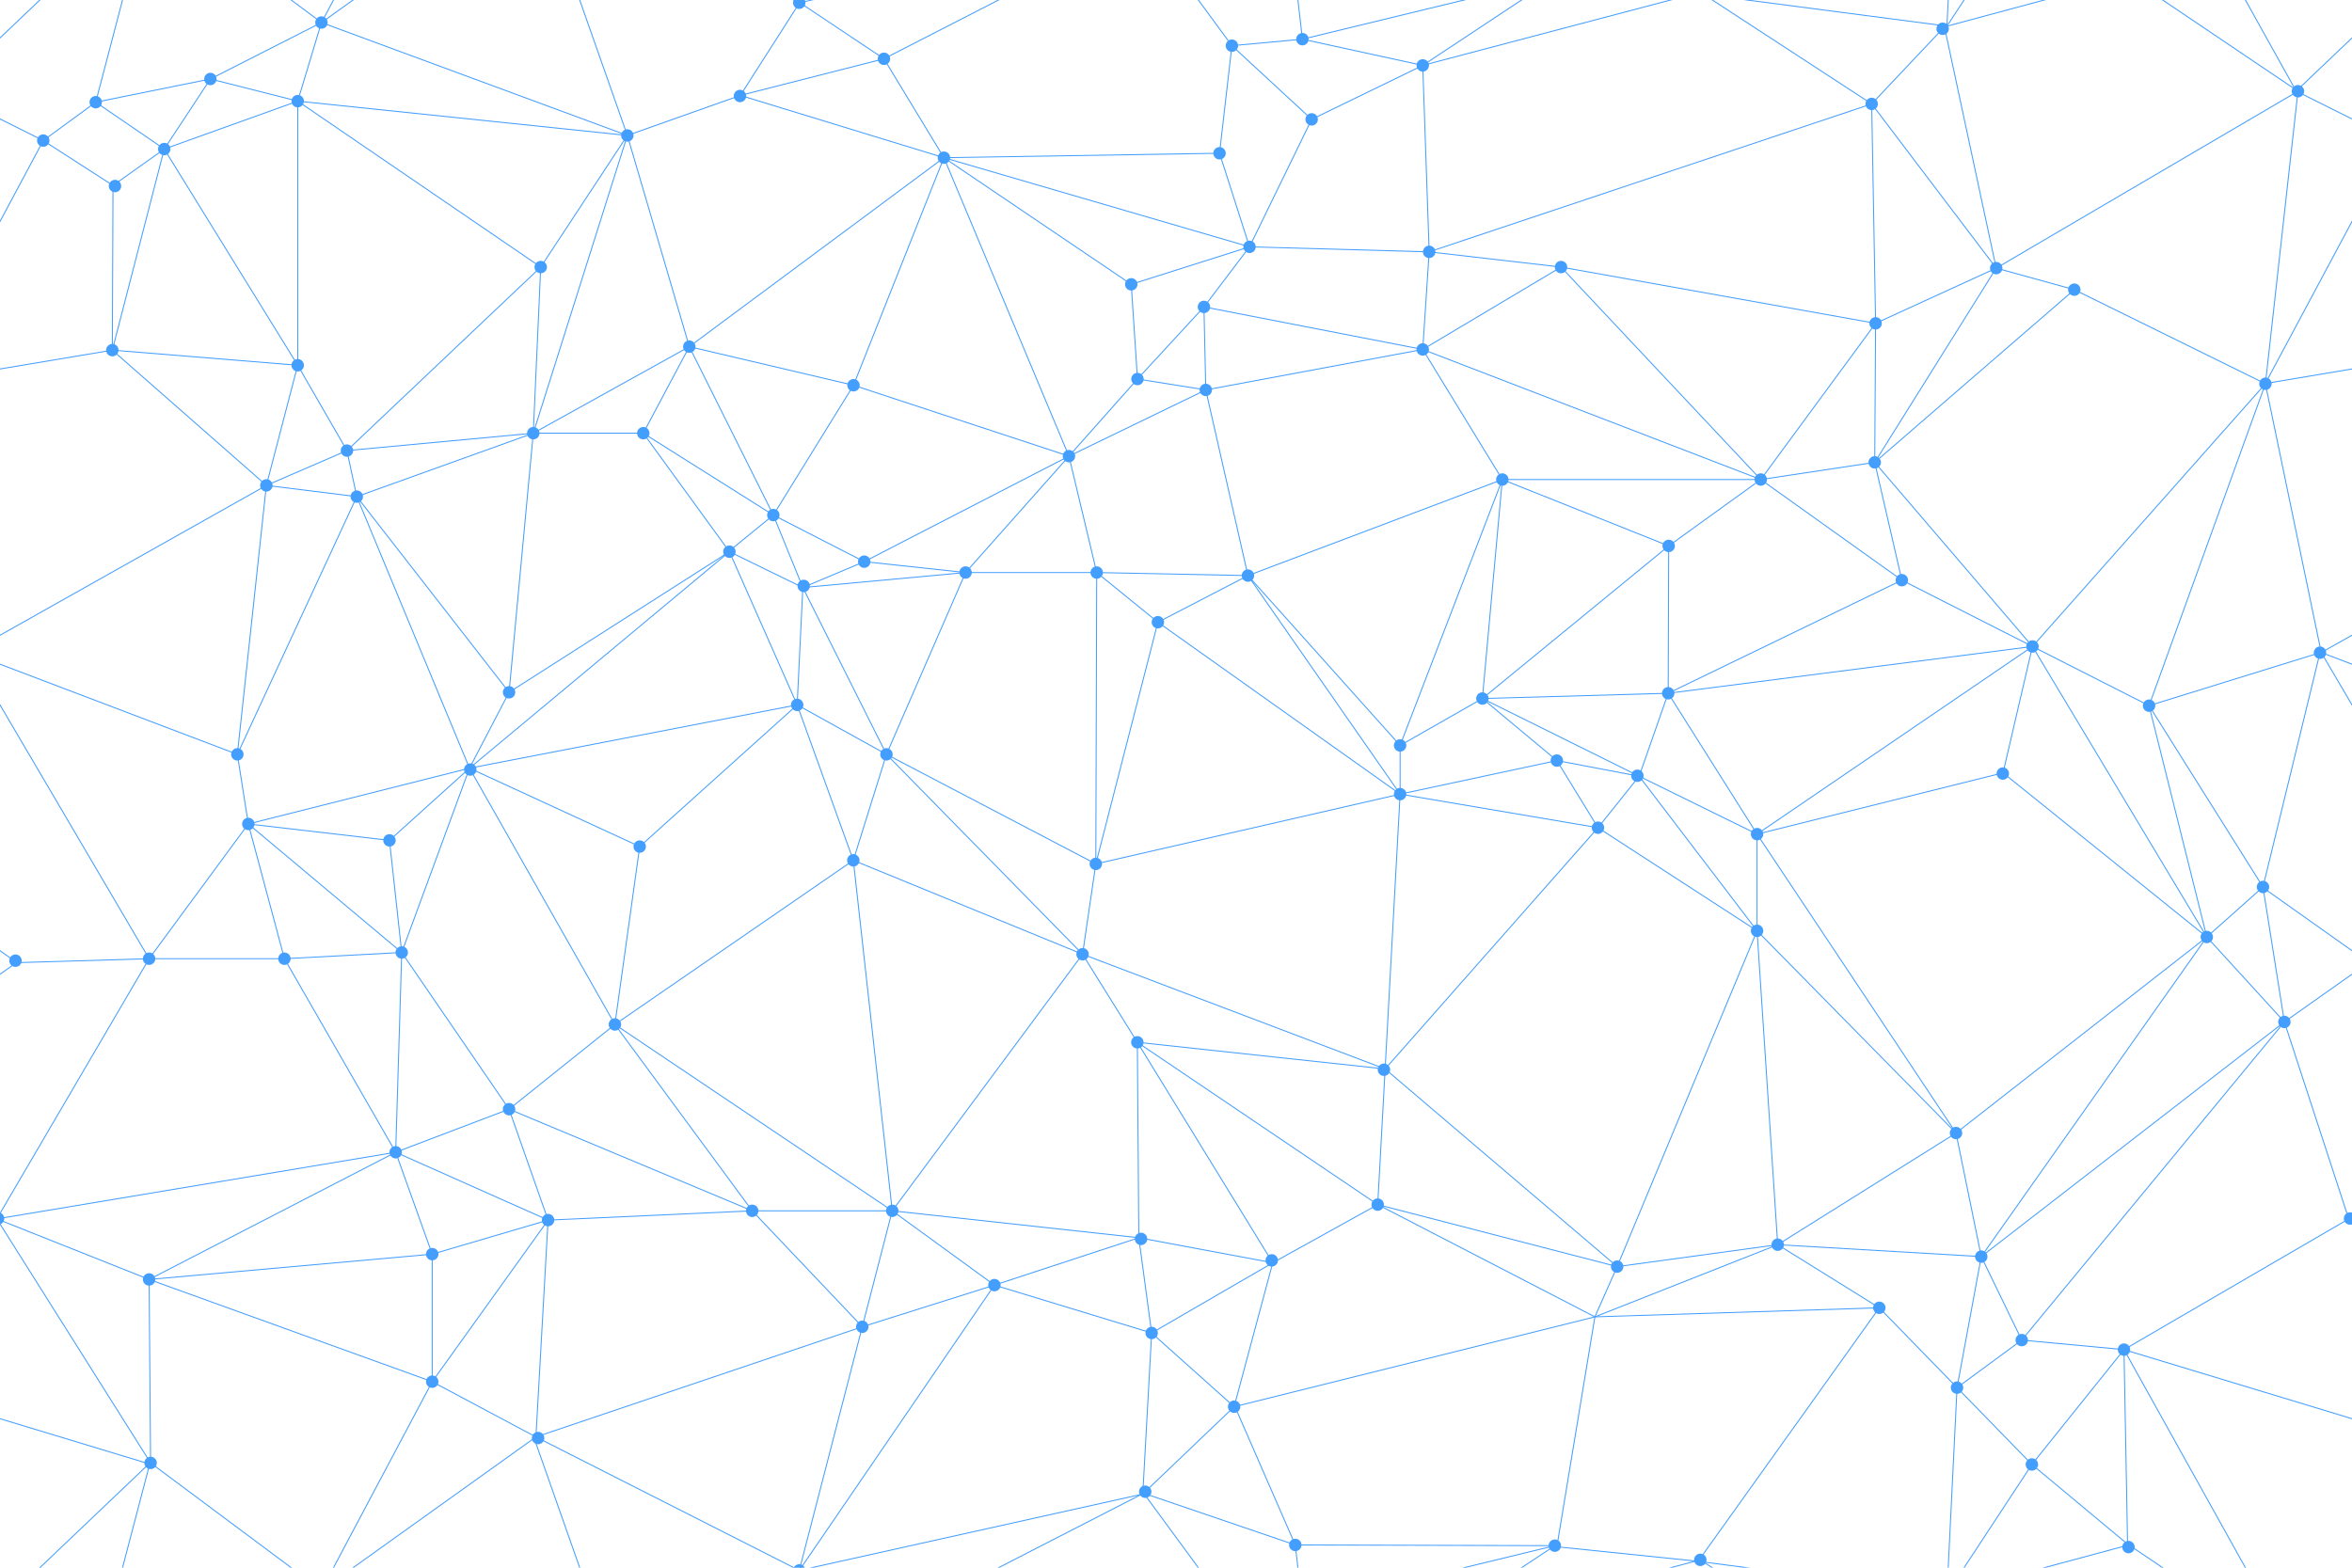 <svg id="Pattern" xmlns="http://www.w3.org/2000/svg" xmlns:xlink="http://www.w3.org/1999/xlink" viewBox="0 0 1200 800"><defs><style>.cls-1,.cls-3{fill:none;}.cls-2{clip-path:url(#clip-path);}.cls-3{stroke:#449EFD;stroke-miterlimit:10;stroke-width:0.5px;}.cls-4{fill:#449EFD;}</style><clipPath id="clip-path"><rect class="cls-1" width="1200" height="800"/></clipPath></defs><title>home1</title><g class="cls-2"><polygon class="cls-3" points="1086.16 788.38 992.07 813.7 1018.47 936.83 1172.43 846.55 1086.16 788.38"/><line class="cls-3" x1="954.94" y1="853.03" x2="867.5" y2="796"/><line class="cls-3" x1="867.5" y1="796" x2="725.89" y2="833.37"/><line class="cls-3" x1="451" y1="830" x2="583.5" y2="762"/><line class="cls-3" x1="583.5" y1="762" x2="628.52" y2="823.31"/><line class="cls-3" x1="660.86" y1="788.4" x2="664.5" y2="820"/><line class="cls-3" x1="725.89" y1="833.37" x2="793.28" y2="788.76"/><line class="cls-3" x1="664.5" y1="820" x2="793.28" y2="788.76"/><line class="cls-3" x1="793.28" y1="788.76" x2="660.86" y2="788.4"/><line class="cls-3" x1="320.08" y1="869.12" x2="272.08" y2="732.67"/><line class="cls-3" x1="76.67" y1="746" x2="48.84" y2="852.15"/><line class="cls-3" x1="629.5" y1="716.5" x2="660.86" y2="788.4"/><line class="cls-3" x1="583.5" y1="762" x2="660.86" y2="788.4"/><circle class="cls-4" cx="867.5" cy="796" r="3.17"/><circle class="cls-4" cx="793.28" cy="788.76" r="3.17"/><circle class="cls-4" cx="660.86" cy="788.4" r="3.17"/><circle class="cls-4" cx="1085.96" cy="789.49" r="3.17"/><polygon class="cls-3" points="1155.78 195.7 1257.32 178.68 1335.9 247.7 1184.3 332.99 1155.78 195.7"/><polygon class="cls-3" points="1345.12 489.23 1276.07 489.23 1198.37 622 1401.88 588 1345.12 489.23"/><line class="cls-3" x1="1198.37" y1="622" x2="1276.07" y2="652.91"/><line class="cls-3" x1="1276.83" y1="746.54" x2="1198.37" y2="622"/><line class="cls-3" x1="1184.3" y1="332.99" x2="1321.1" y2="384.95"/><line class="cls-3" x1="1276.07" y1="489.23" x2="1184.3" y2="332.99"/><line class="cls-3" x1="1222.08" y1="71.73" x2="1155.78" y2="195.7"/><line class="cls-3" x1="1155" y1="453.26" x2="1208.62" y2="491.25"/><line class="cls-3" x1="1171" y1="46.23" x2="1222.08" y2="71.73"/><line class="cls-1" x1="1184.3" y1="332.99" x2="1322.15" y2="382.93"/><polygon class="cls-3" points="182.03 253.43 121.1 384.95 126.69 420.47 239.54 392 182.03 253.43"/><polygon class="cls-3" points="-44.22 195.7 57.31 178.68 135.91 247.7 -15.7 332.99 -44.22 195.7"/><polygon class="cls-3" points="272.08 221.06 328.2 221.06 372.15 281.52 259.73 353.29 272.08 221.06"/><polygon class="cls-3" points="559.55 292.17 492.64 292.17 452.27 384.95 559.09 440.85 559.55 292.17"/><polygon class="cls-3" points="580.28 531.89 581.02 631.62 455.23 617.89 552.33 486.95 580.28 531.89"/><polygon class="cls-3" points="275.88 136.29 177.01 229.94 151.9 186.39 151.9 51.61 275.88 136.29"/><polygon class="cls-3" points="220.52 705.08 164.03 811.52 76.83 746.54 76.07 652.91 220.52 705.08"/><polygon class="cls-3" points="394.56 262.85 440.93 286.62 545.38 232.78 435.46 196.6 394.56 262.85"/><polygon class="cls-3" points="326.38 432.01 406.72 359.7 435.37 439.03 313.72 522.79 326.38 432.01"/><polygon class="cls-3" points="145.12 489.23 76.07 489.23 -1.63 622 201.88 588 145.12 489.23"/><polygon class="cls-3" points="377.73 48.68 320.08 69.12 351.69 176.9 481.59 80.47 377.73 48.68"/><polygon class="cls-3" points="48.84 52.15 22.08 71.73 57.65 94.65 83.8 76.06 48.84 52.15"/><line class="cls-3" x1="239.54" y1="392" x2="326.38" y2="432.01"/><line class="cls-3" x1="406.72" y1="359.7" x2="239.54" y2="392"/><line class="cls-3" x1="313.72" y1="522.79" x2="239.54" y2="392"/><line class="cls-3" x1="126.69" y1="420.47" x2="204.96" y2="486.06"/><line class="cls-3" x1="198.71" y1="428.84" x2="204.96" y2="486.06"/><line class="cls-3" x1="259.73" y1="566.02" x2="204.96" y2="486.06"/><line class="cls-3" x1="145.12" y1="489.23" x2="204.96" y2="486.06"/><line class="cls-3" x1="201.88" y1="588" x2="204.96" y2="486.06"/><line class="cls-3" x1="259.73" y1="566.02" x2="201.88" y2="588"/><line class="cls-3" x1="76.07" y1="489.23" x2="126.69" y2="420.47"/><line class="cls-3" x1="145.12" y1="489.23" x2="126.69" y2="420.47"/><line class="cls-3" x1="239.54" y1="392" x2="259.73" y2="353.29"/><line class="cls-3" x1="182.03" y1="253.43" x2="259.73" y2="353.29"/><line class="cls-3" x1="272.08" y1="221.06" x2="182.03" y2="253.43"/><line class="cls-3" x1="372.15" y1="281.53" x2="239.54" y2="392"/><line class="cls-3" x1="406.72" y1="359.7" x2="372.15" y2="281.53"/><line class="cls-3" x1="435.37" y1="439.03" x2="455.23" y2="617.89"/><line class="cls-3" x1="552.33" y1="486.95" x2="435.37" y2="439.03"/><line class="cls-3" x1="313.72" y1="522.79" x2="455.23" y2="617.89"/><line class="cls-3" x1="406.72" y1="359.7" x2="409.61" y2="299.82"/><line class="cls-3" x1="492.64" y1="292.17" x2="409.61" y2="299.82"/><line class="cls-3" x1="369.04" y1="283.66" x2="394.56" y2="262.85"/><line class="cls-3" x1="440.93" y1="286.62" x2="409.61" y2="299.82"/><line class="cls-3" x1="372.15" y1="281.53" x2="409.61" y2="299.82"/><line class="cls-3" x1="440.93" y1="286.62" x2="492.64" y2="292.17"/><line class="cls-3" x1="545.38" y1="232.78" x2="492.64" y2="292.17"/><line class="cls-3" x1="559.55" y1="292.17" x2="545.38" y2="232.78"/><line class="cls-3" x1="409.61" y1="299.82" x2="452.27" y2="384.95"/><line class="cls-3" x1="406.72" y1="359.7" x2="452.27" y2="384.95"/><line class="cls-3" x1="435.37" y1="439.03" x2="452.27" y2="384.95"/><line class="cls-3" x1="552.33" y1="486.95" x2="452.27" y2="384.95"/><line class="cls-3" x1="559.09" y1="440.85" x2="552.33" y2="486.95"/><line class="cls-3" x1="590.76" y1="317.52" x2="559.09" y2="440.85"/><line class="cls-3" x1="559.55" y1="292.17" x2="590.76" y2="317.52"/><line class="cls-3" x1="409.61" y1="299.82" x2="394.56" y2="262.85"/><line class="cls-3" x1="351.68" y1="176.9" x2="394.56" y2="262.85"/><line class="cls-3" x1="328.2" y1="221.06" x2="351.68" y2="176.9"/><line class="cls-3" x1="394.56" y1="262.85" x2="328.2" y2="221.06"/><line class="cls-3" x1="435.46" y1="196.6" x2="351.68" y2="176.9"/><line class="cls-3" x1="481.59" y1="80.47" x2="435.46" y2="196.6"/><line class="cls-3" x1="545.38" y1="232.78" x2="481.59" y2="80.47"/><line class="cls-3" x1="272.08" y1="221.06" x2="320.08" y2="69.12"/><line class="cls-3" x1="351.68" y1="176.9" x2="272.08" y2="221.06"/><polygon class="cls-3" points="956.49 235.95 1058.32 147.82 1155.83 195.83 1036.97 329.9 956.49 235.95"/><polygon class="cls-3" points="702.92 614.72 649.36 644.4 629.66 717.86 813.72 672 702.92 614.72"/><polygon class="cls-3" points="1086.16 -11.62 992.07 13.7 1018.47 136.83 1172.43 46.55 1086.16 -11.62"/><polygon class="cls-3" points="898.35 244.71 851.37 278.58 851.12 353.78 970.32 296.07 898.35 244.71"/><polygon class="cls-3" points="706.7 545.49 815.3 422.38 896.46 474.99 825.08 646.36 706.7 545.49"/><polygon class="cls-3" points="958.83 667.38 998.49 708.12 1010.85 641.25 906.99 635.17 958.83 667.38"/><polygon class="cls-3" points="796.45 136.29 956.94 165 954.94 53.03 729.17 128.52 796.45 136.29"/><polygon class="cls-3" points="756.32 356.46 794.31 388.12 714.34 405.25 714.34 380.4 756.32 356.46"/><polygon class="cls-3" points="580.34 193.42 577.17 145.09 637.51 125.96 614.26 156.62 580.34 193.42"/><polygon class="cls-3" points="1021.96 394.38 896.46 425.67 997.97 578.2 1125.92 478.16 1021.96 394.38"/><polygon class="cls-3" points="583.05 762.42 587.58 680.23 507.36 655.8 407.8 801.4 583.05 762.42"/><polygon class="cls-3" points="615.19 198.98 725.89 178.33 766.49 244.71 636.71 293.72 615.19 198.98"/><polygon class="cls-3" points="279.63 622.63 383.78 617.89 439.94 677.06 273.43 733.28 279.63 622.63"/><polygon class="cls-3" points="1198.33 622 1083.67 688.72 1031.5 683.86 1165.5 521.5 1198.33 622"/><line class="cls-3" x1="1036.97" y1="329.9" x2="1021.96" y2="394.38"/><line class="cls-3" x1="896.46" y1="425.66" x2="1036.97" y2="329.9"/><line class="cls-3" x1="1125.92" y1="478.16" x2="1036.97" y2="329.9"/><line class="cls-3" x1="1155.83" y1="195.83" x2="1096.46" y2="360.1"/><line class="cls-3" x1="1036.97" y1="329.9" x2="1096.46" y2="360.1"/><line class="cls-3" x1="1125.92" y1="478.16" x2="1096.46" y2="360.1"/><line class="cls-3" x1="1154.58" y1="452.63" x2="1096.46" y2="360.1"/><line class="cls-3" x1="1125.92" y1="478.16" x2="1154.58" y2="452.63"/><line class="cls-3" x1="1036.97" y1="329.9" x2="970.32" y2="296.07"/><line class="cls-3" x1="956.49" y1="235.95" x2="970.32" y2="296.07"/><line class="cls-3" x1="898.35" y1="244.71" x2="956.49" y2="235.95"/><line class="cls-3" x1="851.12" y1="353.78" x2="1036.97" y2="329.9"/><line class="cls-3" x1="896.46" y1="425.66" x2="851.12" y2="353.78"/><line class="cls-3" x1="997.97" y1="578.2" x2="1010.85" y2="641.25"/><line class="cls-3" x1="906.99" y1="635.17" x2="997.97" y2="578.2"/><line class="cls-3" x1="1125.92" y1="478.16" x2="1010.85" y2="641.25"/><line class="cls-3" x1="896.46" y1="425.66" x2="836.3" y2="396.11"/><line class="cls-3" x1="815.3" y1="422.38" x2="836.3" y2="396.11"/><line class="cls-3" x1="851.12" y1="353.78" x2="756.32" y2="356.46"/><line class="cls-3" x1="794.31" y1="388.12" x2="836.3" y2="396.11"/><line class="cls-3" x1="851.12" y1="353.78" x2="836.3" y2="396.11"/><line class="cls-3" x1="794.31" y1="388.12" x2="815.3" y2="422.38"/><line class="cls-3" x1="714.34" y1="405.25" x2="815.3" y2="422.38"/><line class="cls-3" x1="706.7" y1="545.49" x2="714.34" y2="405.25"/><line class="cls-3" x1="836.3" y1="396.11" x2="896.46" y2="474.99"/><line class="cls-3" x1="896.46" y1="425.66" x2="896.46" y2="474.99"/><line class="cls-3" x1="997.97" y1="578.2" x2="896.46" y2="474.99"/><line class="cls-3" x1="906.99" y1="635.17" x2="896.46" y2="474.99"/><line class="cls-3" x1="825.08" y1="646.36" x2="906.99" y2="635.17"/><line class="cls-3" x1="702.92" y1="614.72" x2="825.08" y2="646.36"/><line class="cls-3" x1="706.7" y1="545.49" x2="702.92" y2="614.72"/><line class="cls-3" x1="836.3" y1="396.11" x2="756.32" y2="356.46"/><line class="cls-3" x1="766.49" y1="244.71" x2="756.32" y2="356.46"/><line class="cls-3" x1="851.37" y1="278.58" x2="766.49" y2="244.71"/><line class="cls-3" x1="756.32" y1="356.46" x2="851.37" y2="278.58"/><line class="cls-3" x1="714.34" y1="380.4" x2="766.49" y2="244.71"/><line class="cls-3" x1="636.71" y1="293.72" x2="714.34" y2="380.4"/><line class="cls-3" x1="714.34" y1="405.25" x2="636.71" y2="293.72"/><line class="cls-3" x1="898.35" y1="244.71" x2="725.89" y2="178.33"/><line class="cls-3" x1="766.49" y1="244.71" x2="898.35" y2="244.71"/><line class="cls-3" x1="201.88" y1="588" x2="279.63" y2="622.62"/><line class="cls-3" x1="259.73" y1="566.02" x2="279.63" y2="622.62"/><line class="cls-3" x1="383.78" y1="617.89" x2="455.23" y2="617.89"/><line class="cls-3" x1="259.73" y1="566.02" x2="383.78" y2="617.89"/><line class="cls-3" x1="259.73" y1="566.02" x2="313.72" y2="522.79"/><line class="cls-3" x1="383.78" y1="617.89" x2="313.72" y2="522.79"/><line class="cls-3" x1="201.88" y1="588" x2="220.52" y2="640"/><line class="cls-3" x1="279.63" y1="622.62" x2="220.52" y2="640"/><line class="cls-3" x1="76.07" y1="652.91" x2="220.52" y2="640"/><line class="cls-3" x1="220.52" y1="705.08" x2="220.52" y2="640"/><line class="cls-3" x1="201.88" y1="588" x2="76.07" y2="652.91"/><line class="cls-3" x1="-1.63" y1="622" x2="76.07" y2="652.91"/><line class="cls-3" x1="76.83" y1="746.54" x2="-1.63" y2="622"/><line class="cls-3" x1="220.52" y1="705.08" x2="273.43" y2="733.28"/><line class="cls-3" x1="279.63" y1="622.62" x2="220.52" y2="705.08"/><line class="cls-3" x1="439.94" y1="677.06" x2="455.23" y2="617.89"/><line class="cls-3" x1="507.36" y1="655.8" x2="581.02" y2="631.62"/><line class="cls-3" x1="439.94" y1="677.06" x2="507.36" y2="655.8"/><line class="cls-3" x1="455.23" y1="617.89" x2="507.36" y2="655.8"/><line class="cls-3" x1="587.58" y1="680.23" x2="581.02" y2="631.62"/><line class="cls-3" x1="649.36" y1="644.4" x2="581.02" y2="631.62"/><line class="cls-3" x1="587.58" y1="680.23" x2="649.36" y2="644.4"/><line class="cls-3" x1="580.28" y1="531.89" x2="649.36" y2="644.4"/><line class="cls-3" x1="580.28" y1="531.89" x2="702.92" y2="614.72"/><line class="cls-3" x1="706.7" y1="545.49" x2="580.28" y2="531.89"/><line class="cls-3" x1="552.33" y1="486.95" x2="706.7" y2="545.49"/><line class="cls-3" x1="714.34" y1="405.25" x2="559.09" y2="440.85"/><line class="cls-3" x1="590.76" y1="317.52" x2="714.34" y2="405.25"/><line class="cls-3" x1="825.08" y1="646.36" x2="813.72" y2="672"/><line class="cls-3" x1="906.99" y1="635.17" x2="813.72" y2="672"/><line class="cls-3" x1="958.83" y1="667.38" x2="813.72" y2="672"/><line class="cls-3" x1="587.58" y1="680.23" x2="629.66" y2="717.86"/><line class="cls-3" x1="583.05" y1="762.42" x2="629.66" y2="717.86"/><line class="cls-3" x1="273.43" y1="733.28" x2="407.79" y2="801.4"/><line class="cls-3" x1="439.94" y1="677.06" x2="407.79" y2="801.4"/><line class="cls-3" x1="164.04" y1="811.52" x2="273.43" y2="733.28"/><line class="cls-3" x1="121.1" y1="384.95" x2="135.9" y2="247.7"/><line class="cls-3" x1="182.03" y1="253.43" x2="135.9" y2="247.7"/><line class="cls-3" x1="177.01" y1="229.94" x2="182.03" y2="253.43"/><line class="cls-3" x1="272.08" y1="221.06" x2="177.01" y2="229.94"/><line class="cls-3" x1="275.88" y1="136.29" x2="320.08" y2="69.12"/><line class="cls-3" x1="272.08" y1="221.06" x2="275.88" y2="136.29"/><line class="cls-3" x1="135.9" y1="247.7" x2="177.01" y2="229.94"/><line class="cls-3" x1="57.31" y1="178.68" x2="151.9" y2="186.39"/><line class="cls-3" x1="135.9" y1="247.7" x2="151.9" y2="186.39"/><line class="cls-3" x1="151.9" y1="51.61" x2="320.08" y2="69.12"/><line class="cls-3" x1="636.71" y1="293.72" x2="590.76" y2="317.52"/><line class="cls-3" x1="559.55" y1="292.17" x2="636.71" y2="293.72"/><line class="cls-3" x1="545.38" y1="232.78" x2="615.19" y2="198.98"/><line class="cls-3" x1="614.26" y1="156.62" x2="615.19" y2="198.98"/><line class="cls-3" x1="580.34" y1="193.42" x2="615.19" y2="198.98"/><line class="cls-3" x1="545.38" y1="232.78" x2="580.34" y2="193.42"/><line class="cls-3" x1="481.59" y1="80.47" x2="577.17" y2="145.09"/><line class="cls-3" x1="725.89" y1="178.33" x2="614.26" y2="156.62"/><line class="cls-3" x1="956.94" y1="165" x2="898.35" y2="244.71"/><line class="cls-3" x1="796.45" y1="136.29" x2="725.89" y2="178.33"/><line class="cls-3" x1="898.35" y1="244.71" x2="796.45" y2="136.29"/><line class="cls-3" x1="956.49" y1="235.95" x2="956.94" y2="165"/><line class="cls-3" x1="1018.47" y1="136.83" x2="956.49" y2="235.95"/><line class="cls-3" x1="956.94" y1="165" x2="1018.47" y2="136.83"/><line class="cls-3" x1="992.07" y1="13.7" x2="954.94" y2="53.03"/><line class="cls-3" x1="1018.47" y1="136.83" x2="954.94" y2="53.03"/><line class="cls-3" x1="1165.5" y1="521.5" x2="1125.92" y2="478.16"/><line class="cls-3" x1="1010.85" y1="641.25" x2="1165.5" y2="521.5"/><line class="cls-3" x1="1031.5" y1="683.86" x2="1010.85" y2="641.25"/><line class="cls-3" x1="998.49" y1="708.12" x2="1031.5" y2="683.86"/><line class="cls-3" x1="1154.58" y1="452.63" x2="1165.5" y2="521.5"/><line class="cls-3" x1="1058.32" y1="147.82" x2="1018.47" y2="136.83"/><line class="cls-3" x1="1155.83" y1="195.83" x2="1172.43" y2="46.55"/><line class="cls-3" x1="198.71" y1="428.84" x2="239.54" y2="392"/><line class="cls-3" x1="239.54" y1="392" x2="204.96" y2="486.06"/><line class="cls-3" x1="126.69" y1="420.47" x2="198.71" y2="428.84"/><line class="cls-3" x1="-15.7" y1="332.99" x2="121.1" y2="384.95"/><line class="cls-3" x1="76.07" y1="489.23" x2="-15.7" y2="332.99"/><line class="cls-3" x1="637.51" y1="125.96" x2="729.17" y2="128.52"/><line class="cls-3" x1="725.89" y1="178.33" x2="729.17" y2="128.52"/><line class="cls-3" x1="954.94" y1="53.03" x2="867.5" y2="-4"/><line class="cls-3" x1="729.17" y1="128.52" x2="725.89" y2="33.37"/><line class="cls-3" x1="867.5" y1="-4" x2="725.89" y2="33.37"/><line class="cls-3" x1="481.59" y1="80.47" x2="637.51" y2="125.96"/><line class="cls-3" x1="151.9" y1="186.39" x2="83.8" y2="76.06"/><line class="cls-3" x1="57.31" y1="178.68" x2="83.8" y2="76.06"/><line class="cls-3" x1="57.65" y1="94.65" x2="57.31" y2="178.68"/><line class="cls-3" x1="151.9" y1="51.61" x2="83.8" y2="76.06"/><line class="cls-3" x1="22.08" y1="71.73" x2="-44.22" y2="195.7"/><line class="cls-3" x1="408" y1="1.33" x2="377.73" y2="48.68"/><line class="cls-3" x1="481.59" y1="80.47" x2="451" y2="30"/><line class="cls-3" x1="408" y1="1.33" x2="451" y2="30"/><line class="cls-3" x1="377.73" y1="48.68" x2="451" y2="30"/><line class="cls-3" x1="451" y1="30" x2="583.5" y2="-38"/><line class="cls-3" x1="583.5" y1="-38" x2="628.52" y2="23.31"/><line class="cls-3" x1="725.89" y1="33.37" x2="664.5" y2="20"/><line class="cls-3" x1="660.86" y1="-11.6" x2="664.5" y2="20"/><line class="cls-3" x1="628.52" y1="23.31" x2="664.5" y2="20"/><line class="cls-3" x1="725.89" y1="33.37" x2="793.28" y2="-11.24"/><line class="cls-3" x1="664.5" y1="20" x2="793.28" y2="-11.24"/><line class="cls-3" x1="151.9" y1="51.61" x2="164" y2="11.5"/><line class="cls-3" x1="320.08" y1="69.12" x2="272.08" y2="-67.33"/><line class="cls-3" x1="164" y1="11.5" x2="320.08" y2="69.12"/><line class="cls-3" x1="83.8" y1="76.06" x2="107.33" y2="40.31"/><line class="cls-3" x1="151.9" y1="51.61" x2="107.33" y2="40.31"/><line class="cls-3" x1="164" y1="11.5" x2="107.33" y2="40.31"/><line class="cls-3" x1="48.84" y1="52.15" x2="107.33" y2="40.31"/><line class="cls-3" x1="76.67" y1="-54" x2="48.84" y2="52.15"/><line class="cls-3" x1="1096.46" y1="360.1" x2="1183.67" y2="333.07"/><line class="cls-3" x1="1154.58" y1="452.63" x2="1183.67" y2="333.07"/><line class="cls-3" x1="1208" y1="491.5" x2="1165.5" y2="521.5"/><line class="cls-3" x1="1276" y1="747" x2="1083.67" y2="688.72"/><line class="cls-3" x1="1171.5" y1="846.5" x2="1083.67" y2="688.72"/><line class="cls-3" x1="1085.5" y1="788" x2="1083.67" y2="688.72"/><line class="cls-3" x1="1171.5" y1="846.5" x2="1276" y2="747"/><line class="cls-3" x1="1083.67" y1="688.72" x2="1036.67" y2="747.33"/><line class="cls-3" x1="1085.5" y1="788" x2="1036.67" y2="747.33"/><line class="cls-3" x1="998.49" y1="708.12" x2="1036.67" y2="747.33"/><line class="cls-3" x1="993.33" y1="813.33" x2="1036.67" y2="747.33"/><line class="cls-3" x1="998.49" y1="708.12" x2="993.33" y2="813.33"/><line class="cls-3" x1="866.38" y1="796.75" x2="958.83" y2="667.38"/><line class="cls-3" x1="993.33" y1="813.33" x2="866.38" y2="796.75"/><line class="cls-3" x1="794.31" y1="789.33" x2="866.38" y2="796.75"/><line class="cls-3" x1="813.72" y1="672" x2="794.31" y2="789.33"/><line class="cls-3" x1="637.51" y1="125.96" x2="669.21" y2="60.92"/><line class="cls-3" x1="628.52" y1="23.31" x2="669.21" y2="60.92"/><line class="cls-3" x1="725.89" y1="33.37" x2="669.21" y2="60.92"/><line class="cls-3" x1="481.59" y1="80.47" x2="622.21" y2="78.21"/><line class="cls-3" x1="637.51" y1="125.96" x2="622.21" y2="78.21"/><line class="cls-3" x1="628.52" y1="23.31" x2="622.21" y2="78.21"/><line class="cls-3" x1="-45" y1="453.26" x2="8.62" y2="491.25"/><line class="cls-3" x1="76.07" y1="489.23" x2="8.62" y2="491.25"/><line class="cls-3" x1="-29" y1="46.23" x2="22.08" y2="71.73"/><circle class="cls-4" cx="259.73" cy="353.29" r="3.17"/><circle class="cls-4" cx="182.03" cy="253.43" r="3.17"/><circle class="cls-4" cx="177.01" cy="229.94" r="3.17"/><circle class="cls-4" cx="151.9" cy="186.39" r="3.17"/><circle class="cls-4" cx="83.8" cy="76.06" r="3.17"/><circle class="cls-4" cx="107.33" cy="40.31" r="3.17"/><circle class="cls-4" cx="48.84" cy="52.15" r="3.17"/><circle class="cls-4" cx="22.08" cy="71.73" r="3.17"/><circle class="cls-4" cx="151.9" cy="51.61" r="3.17"/><circle class="cls-4" cx="164" cy="11.5" r="3.17"/><circle class="cls-4" cx="58.67" cy="94.93" r="3.17"/><circle class="cls-4" cx="135.9" cy="247.7" r="3.17"/><circle class="cls-4" cx="57.31" cy="178.68" r="3.17"/><circle class="cls-4" cx="121.1" cy="384.95" r="3.17"/><circle class="cls-4" cx="126.69" cy="420.47" r="3.17"/><circle class="cls-4" cx="76.07" cy="489.23" r="3.17"/><circle class="cls-4" cx="7.9" cy="490.24" r="3.17"/><circle class="cls-4" cx="328.2" cy="221.06" r="3.17"/><circle class="cls-4" cx="351.68" cy="176.9" r="3.17"/><circle class="cls-4" cx="272.08" cy="221.06" r="3.17"/><circle class="cls-4" cx="275.88" cy="136.29" r="3.17"/><circle class="cls-4" cx="377.54" cy="48.98" r="3.17"/><circle class="cls-4" cx="451" cy="30" r="3.17"/><circle class="cls-4" cx="481.59" cy="80.47" r="3.17"/><circle class="cls-4" cx="320.08" cy="69.12" r="3.17"/><circle class="cls-4" cx="394.56" cy="262.85" r="3.17"/><circle class="cls-4" cx="435.46" cy="196.6" r="3.17"/><circle class="cls-4" cx="410.05" cy="299" r="3.17"/><circle class="cls-4" cx="406.72" cy="359.7" r="3.17"/><circle class="cls-4" cx="326.38" cy="432.01" r="3.17"/><circle class="cls-4" cx="239.94" cy="392.7" r="3.17"/><circle class="cls-4" cx="198.71" cy="428.84" r="3.17"/><circle class="cls-4" cx="204.96" cy="486.06" r="3.17"/><circle class="cls-4" cx="372.15" cy="281.53" r="3.17"/><circle class="cls-4" cx="440.93" cy="286.62" r="3.17"/><circle class="cls-4" cx="492.64" cy="292.17" r="3.17"/><circle class="cls-4" cx="545.38" cy="232.78" r="3.17"/><circle class="cls-4" cx="559.55" cy="292.17" r="3.17"/><circle class="cls-4" cx="559.09" cy="440.85" r="3.17"/><circle class="cls-4" cx="552.33" cy="486.95" r="3.17"/><circle class="cls-4" cx="435.37" cy="439.03" r="3.17"/><circle class="cls-4" cx="590.76" cy="317.52" r="3.17"/><circle class="cls-4" cx="636.71" cy="293.72" r="3.17"/><circle class="cls-4" cx="580.34" cy="193.42" r="3.17"/><circle class="cls-4" cx="577.17" cy="145.09" r="3.17"/><circle class="cls-4" cx="615.19" cy="198.98" r="3.17"/><circle class="cls-4" cx="614.26" cy="156.62" r="3.17"/><circle class="cls-4" cx="637.51" cy="125.96" r="3.17"/><circle class="cls-4" cx="622.21" cy="78.21" r="3.17"/><circle class="cls-4" cx="669.21" cy="60.92" r="3.17"/><circle class="cls-4" cx="725.89" cy="33.37" r="3.17"/><circle class="cls-4" cx="628.52" cy="23.31" r="3.17"/><circle class="cls-4" cx="664.5" cy="20" r="3.17"/><circle class="cls-4" cx="452.27" cy="384.95" r="3.17"/><circle class="cls-4" cx="279.63" cy="622.62" r="3.17"/><circle class="cls-4" cx="383.78" cy="617.89" r="3.17"/><circle class="cls-4" cx="439.94" cy="677.06" r="3.17"/><circle class="cls-4" cx="407.79" cy="801.4" r="3.17"/><circle class="cls-4" cx="274.54" cy="733.84" r="3.17"/><circle class="cls-4" cx="455.23" cy="617.89" r="3.17"/><circle class="cls-4" cx="582.16" cy="632.22" r="3.17"/><circle class="cls-4" cx="580.28" cy="531.89" r="3.17"/><circle class="cls-4" cx="648.85" cy="643.17" r="3.17"/><circle class="cls-4" cx="587.58" cy="680.23" r="3.17"/><circle class="cls-4" cx="629.66" cy="717.86" r="3.17"/><circle class="cls-4" cx="584.3" cy="761.23" r="3.17"/><circle class="cls-4" cx="507.36" cy="655.8" r="3.17"/><circle class="cls-4" cx="220.52" cy="705.08" r="3.17"/><circle class="cls-4" cx="220.52" cy="640" r="3.17"/><circle class="cls-4" cx="76.07" cy="652.91" r="3.17"/><circle class="cls-4" cx="76.83" cy="746.54" r="3.17"/><circle class="cls-4" cx="259.73" cy="566.02" r="3.17"/><circle class="cls-4" cx="313.72" cy="522.79" r="3.17"/><circle class="cls-4" cx="145.12" cy="489.23" r="3.17"/><circle class="cls-4" cx="201.88" cy="588" r="3.17"/><circle class="cls-4" cx="1036.97" cy="329.9" r="3.17"/><circle class="cls-4" cx="970.32" cy="296.07" r="3.17"/><circle class="cls-4" cx="956.49" cy="235.95" r="3.17"/><circle class="cls-4" cx="1018.47" cy="136.83" r="3.17"/><circle class="cls-4" cx="954.94" cy="53.03" r="3.17"/><circle class="cls-4" cx="1172.43" cy="46.55" r="3.17"/><circle class="cls-4" cx="991.15" cy="14.68" r="3.17"/><circle class="cls-4" cx="1058.32" cy="147.82" r="3.17"/><circle class="cls-4" cx="1155.83" cy="195.83" r="3.17"/><circle class="cls-4" cx="956.94" cy="165" r="3.17"/><circle class="cls-4" cx="898.35" cy="244.71" r="3.17"/><circle class="cls-4" cx="851.37" cy="278.58" r="3.17"/><circle class="cls-4" cx="766.49" cy="244.71" r="3.17"/><circle class="cls-4" cx="725.89" cy="178.33" r="3.17"/><circle class="cls-4" cx="796.45" cy="136.29" r="3.17"/><circle class="cls-4" cx="729.17" cy="128.52" r="3.17"/><circle class="cls-4" cx="756.32" cy="356.46" r="3.17"/><circle class="cls-4" cx="714.34" cy="380.4" r="3.17"/><circle class="cls-4" cx="714.34" cy="405.25" r="3.17"/><circle class="cls-4" cx="706.09" cy="545.89" r="3.17"/><circle class="cls-4" cx="702.92" cy="614.72" r="3.17"/><circle class="cls-4" cx="835.4" cy="395.87" r="3.17"/><circle class="cls-4" cx="896.46" cy="425.66" r="3.17"/><circle class="cls-4" cx="1021.84" cy="394.75" r="3.17"/><circle class="cls-4" cx="997.97" cy="578.2" r="3.17"/><circle class="cls-4" cx="1125.92" cy="478.16" r="3.17"/><circle class="cls-4" cx="1165.5" cy="521.5" r="3.17"/><circle class="cls-4" cx="1154.58" cy="452.63" r="3.17"/><circle class="cls-4" cx="1010.85" cy="641.25" r="3.17"/><circle class="cls-4" cx="1031.5" cy="683.86" r="3.17"/><circle class="cls-4" cx="1083.67" cy="688.72" r="3.17"/><circle class="cls-4" cx="1199" cy="621.81" r="3.17"/><circle class="cls-4" cx="1036.67" cy="747.33" r="3.17"/><circle class="cls-4" cx="998.49" cy="708.12" r="3.17"/><circle class="cls-4" cx="851.12" cy="353.78" r="3.17"/><circle class="cls-4" cx="794.31" cy="388.12" r="3.17"/><circle class="cls-4" cx="815.3" cy="422.38" r="3.17"/><circle class="cls-4" cx="825.08" cy="646.36" r="3.17"/><circle class="cls-4" cx="896.46" cy="474.99" r="3.17"/><circle class="cls-4" cx="906.99" cy="635.17" r="3.17"/><circle class="cls-4" cx="958.83" cy="667.38" r="3.17"/><circle class="cls-4" cx="1096.46" cy="360.1" r="3.17"/><circle class="cls-4" cx="1183.67" cy="333.07" r="3.17"/><line class="cls-1" x1="-15.7" y1="332.99" x2="122.15" y2="382.93"/><line class="cls-3" x1="8" y1="491.5" x2="-34.5" y2="521.5"/><line class="cls-3" x1="76" y1="747" x2="-116.33" y2="688.72"/><line class="cls-3" x1="-28.5" y1="846.5" x2="76" y2="747"/><circle class="cls-4" cx="-1" cy="621.81" r="3.17"/><polygon class="cls-3" points="220.52 -94.92 164.03 11.52 76.83 -53.46 76.07 -147.09 220.52 -94.92"/><polygon class="cls-3" points="583.05 -37.58 587.58 -119.77 507.36 -144.2 407.8 1.4 583.05 -37.58"/><line class="cls-3" x1="273.43" y1="-66.72" x2="407.79" y2="1.4"/><line class="cls-3" x1="439.94" y1="-122.94" x2="407.79" y2="1.4"/><line class="cls-3" x1="164.04" y1="11.52" x2="273.43" y2="-66.72"/><line class="cls-3" x1="1171.5" y1="46.5" x2="1083.67" y2="-111.28"/><line class="cls-3" x1="1171.5" y1="46.5" x2="1276" y2="-53"/><line class="cls-3" x1="993.33" y1="13.33" x2="1036.67" y2="-52.67"/><line class="cls-3" x1="998.49" y1="-91.88" x2="993.33" y2="13.33"/><line class="cls-3" x1="993.33" y1="13.33" x2="866.38" y2="-3.25"/><circle class="cls-4" cx="407.79" cy="1.4" r="3.17"/><line class="cls-3" x1="-28.5" y1="46.5" x2="76" y2="-53"/></g></svg>